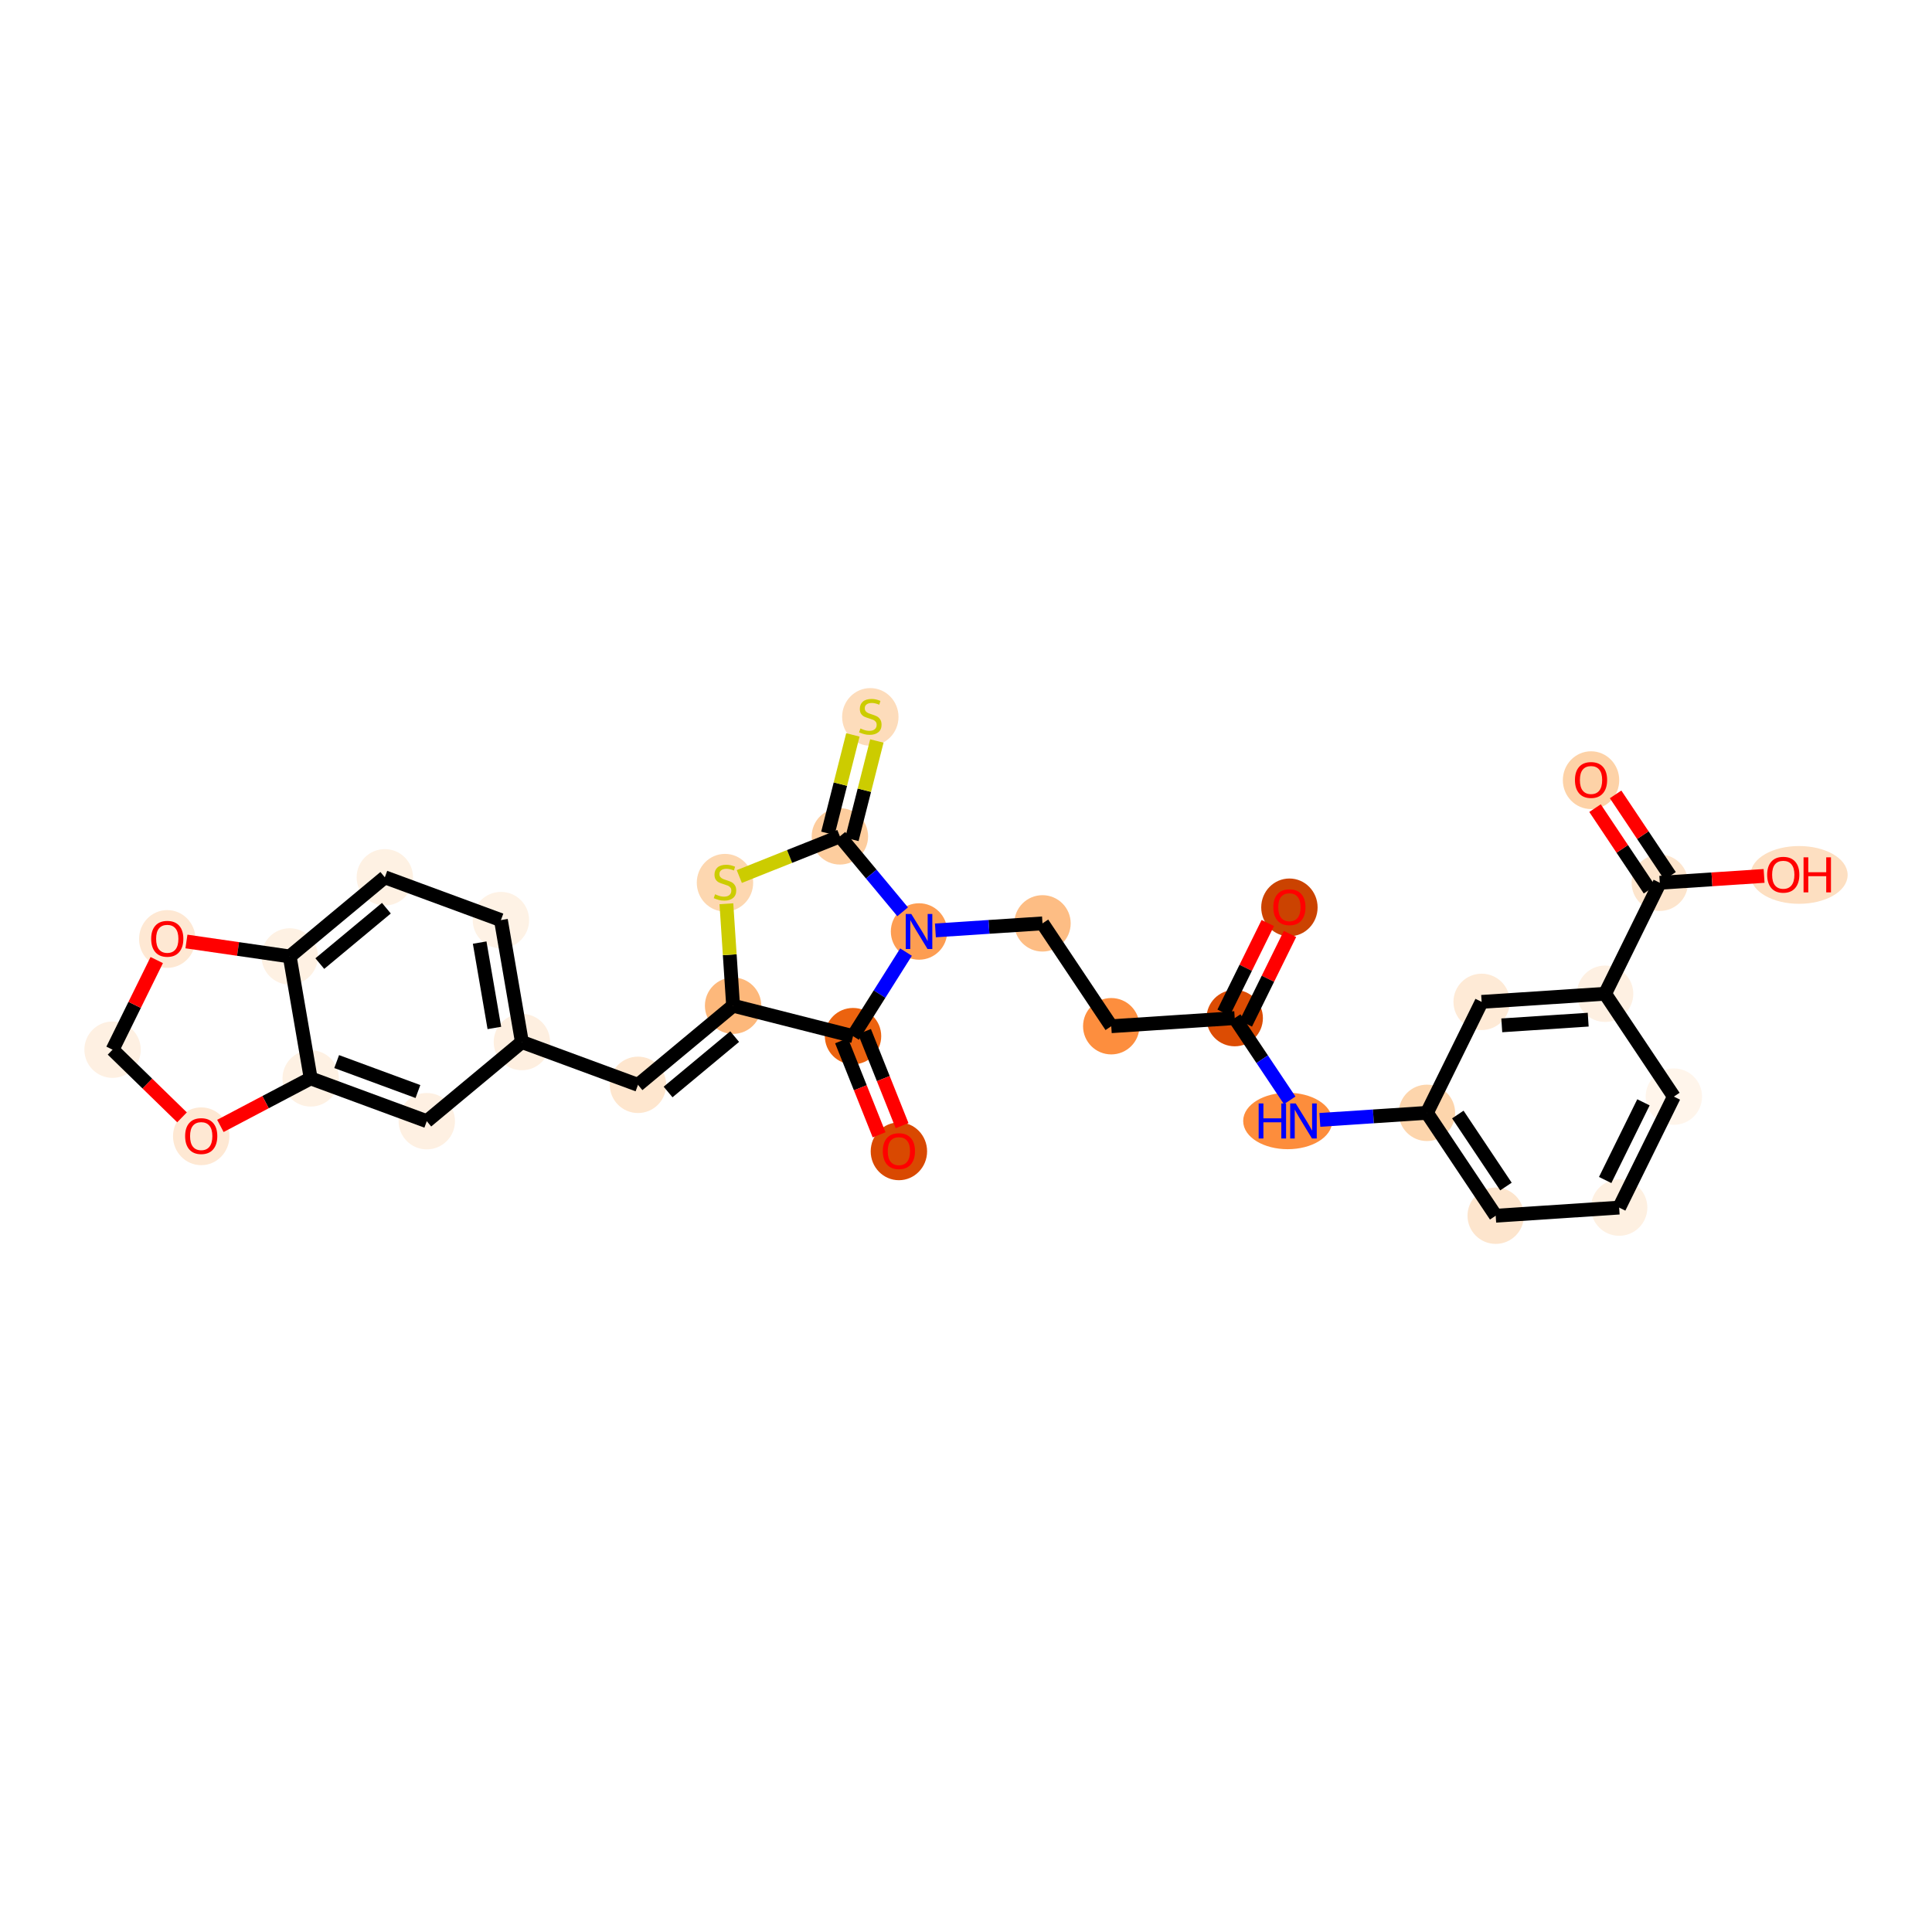 <?xml version='1.0' encoding='iso-8859-1'?>
<svg version='1.1' baseProfile='full'
              xmlns='http://www.w3.org/2000/svg'
                      xmlns:rdkit='http://www.rdkit.org/xml'
                      xmlns:xlink='http://www.w3.org/1999/xlink'
                  xml:space='preserve'
width='280px' height='280px' viewBox='0 0 280 280'>
<!-- END OF HEADER -->
<rect style='opacity:1.0;fill:#FFFFFF;stroke:none' width='280' height='280' x='0' y='0'> </rect>
<ellipse cx='186.871' cy='131.507' rx='3.586' ry='3.687'  style='fill:#CB4301;fill-rule:evenodd;stroke:#CB4301;stroke-width:1.0px;stroke-linecap:butt;stroke-linejoin:miter;stroke-opacity:1' />
<ellipse cx='178.944' cy='147.552' rx='3.586' ry='3.586'  style='fill:#DC4C03;fill-rule:evenodd;stroke:#DC4C03;stroke-width:1.0px;stroke-linecap:butt;stroke-linejoin:miter;stroke-opacity:1' />
<ellipse cx='161.051' cy='148.728' rx='3.586' ry='3.586'  style='fill:#FD8E3E;fill-rule:evenodd;stroke:#FD8E3E;stroke-width:1.0px;stroke-linecap:butt;stroke-linejoin:miter;stroke-opacity:1' />
<ellipse cx='151.085' cy='133.821' rx='3.586' ry='3.586'  style='fill:#FDBD84;fill-rule:evenodd;stroke:#FDBD84;stroke-width:1.0px;stroke-linecap:butt;stroke-linejoin:miter;stroke-opacity:1' />
<ellipse cx='133.192' cy='134.997' rx='3.586' ry='3.591'  style='fill:#FD9D52;fill-rule:evenodd;stroke:#FD9D52;stroke-width:1.0px;stroke-linecap:butt;stroke-linejoin:miter;stroke-opacity:1' />
<ellipse cx='123.627' cy='150.165' rx='3.586' ry='3.586'  style='fill:#EC630F;fill-rule:evenodd;stroke:#EC630F;stroke-width:1.0px;stroke-linecap:butt;stroke-linejoin:miter;stroke-opacity:1' />
<ellipse cx='130.275' cy='166.858' rx='3.586' ry='3.687'  style='fill:#D94901;fill-rule:evenodd;stroke:#D94901;stroke-width:1.0px;stroke-linecap:butt;stroke-linejoin:miter;stroke-opacity:1' />
<ellipse cx='106.246' cy='145.754' rx='3.586' ry='3.586'  style='fill:#FDB87B;fill-rule:evenodd;stroke:#FDB87B;stroke-width:1.0px;stroke-linecap:butt;stroke-linejoin:miter;stroke-opacity:1' />
<ellipse cx='92.462' cy='157.223' rx='3.586' ry='3.586'  style='fill:#FEE6CE;fill-rule:evenodd;stroke:#FEE6CE;stroke-width:1.0px;stroke-linecap:butt;stroke-linejoin:miter;stroke-opacity:1' />
<ellipse cx='75.637' cy='151.021' rx='3.586' ry='3.586'  style='fill:#FEEFE0;fill-rule:evenodd;stroke:#FEEFE0;stroke-width:1.0px;stroke-linecap:butt;stroke-linejoin:miter;stroke-opacity:1' />
<ellipse cx='72.597' cy='133.348' rx='3.586' ry='3.586'  style='fill:#FEF2E5;fill-rule:evenodd;stroke:#FEF2E5;stroke-width:1.0px;stroke-linecap:butt;stroke-linejoin:miter;stroke-opacity:1' />
<ellipse cx='55.772' cy='127.146' rx='3.586' ry='3.586'  style='fill:#FEF1E3;fill-rule:evenodd;stroke:#FEF1E3;stroke-width:1.0px;stroke-linecap:butt;stroke-linejoin:miter;stroke-opacity:1' />
<ellipse cx='41.988' cy='138.615' rx='3.586' ry='3.586'  style='fill:#FEF1E3;fill-rule:evenodd;stroke:#FEF1E3;stroke-width:1.0px;stroke-linecap:butt;stroke-linejoin:miter;stroke-opacity:1' />
<ellipse cx='45.028' cy='156.287' rx='3.586' ry='3.586'  style='fill:#FEF1E3;fill-rule:evenodd;stroke:#FEF1E3;stroke-width:1.0px;stroke-linecap:butt;stroke-linejoin:miter;stroke-opacity:1' />
<ellipse cx='61.853' cy='162.49' rx='3.586' ry='3.586'  style='fill:#FEF0E2;fill-rule:evenodd;stroke:#FEF0E2;stroke-width:1.0px;stroke-linecap:butt;stroke-linejoin:miter;stroke-opacity:1' />
<ellipse cx='29.161' cy='164.679' rx='3.586' ry='3.687'  style='fill:#FEE8D3;fill-rule:evenodd;stroke:#FEE8D3;stroke-width:1.0px;stroke-linecap:butt;stroke-linejoin:miter;stroke-opacity:1' />
<ellipse cx='16.314' cy='152.129' rx='3.586' ry='3.586'  style='fill:#FEF0E2;fill-rule:evenodd;stroke:#FEF0E2;stroke-width:1.0px;stroke-linecap:butt;stroke-linejoin:miter;stroke-opacity:1' />
<ellipse cx='24.241' cy='136.085' rx='3.586' ry='3.687'  style='fill:#FEE8D3;fill-rule:evenodd;stroke:#FEE8D3;stroke-width:1.0px;stroke-linecap:butt;stroke-linejoin:miter;stroke-opacity:1' />
<ellipse cx='105.069' cy='127.929' rx='3.586' ry='3.677'  style='fill:#FDD7B0;fill-rule:evenodd;stroke:#FDD7B0;stroke-width:1.0px;stroke-linecap:butt;stroke-linejoin:miter;stroke-opacity:1' />
<ellipse cx='121.723' cy='121.213' rx='3.586' ry='3.586'  style='fill:#FDCD9E;fill-rule:evenodd;stroke:#FDCD9E;stroke-width:1.0px;stroke-linecap:butt;stroke-linejoin:miter;stroke-opacity:1' />
<ellipse cx='126.133' cy='103.9' rx='3.586' ry='3.677'  style='fill:#FDDCBB;fill-rule:evenodd;stroke:#FDDCBB;stroke-width:1.0px;stroke-linecap:butt;stroke-linejoin:miter;stroke-opacity:1' />
<ellipse cx='186.625' cy='162.459' rx='5.954' ry='3.591'  style='fill:#FD8D3C;fill-rule:evenodd;stroke:#FD8D3C;stroke-width:1.0px;stroke-linecap:butt;stroke-linejoin:miter;stroke-opacity:1' />
<ellipse cx='206.802' cy='161.283' rx='3.586' ry='3.586'  style='fill:#FDD5AC;fill-rule:evenodd;stroke:#FDD5AC;stroke-width:1.0px;stroke-linecap:butt;stroke-linejoin:miter;stroke-opacity:1' />
<ellipse cx='216.768' cy='176.19' rx='3.586' ry='3.586'  style='fill:#FDE5CD;fill-rule:evenodd;stroke:#FDE5CD;stroke-width:1.0px;stroke-linecap:butt;stroke-linejoin:miter;stroke-opacity:1' />
<ellipse cx='234.661' cy='175.014' rx='3.586' ry='3.586'  style='fill:#FEF0E1;fill-rule:evenodd;stroke:#FEF0E1;stroke-width:1.0px;stroke-linecap:butt;stroke-linejoin:miter;stroke-opacity:1' />
<ellipse cx='242.588' cy='158.93' rx='3.586' ry='3.586'  style='fill:#FFF5EB;fill-rule:evenodd;stroke:#FFF5EB;stroke-width:1.0px;stroke-linecap:butt;stroke-linejoin:miter;stroke-opacity:1' />
<ellipse cx='232.623' cy='144.022' rx='3.586' ry='3.586'  style='fill:#FEF0E2;fill-rule:evenodd;stroke:#FEF0E2;stroke-width:1.0px;stroke-linecap:butt;stroke-linejoin:miter;stroke-opacity:1' />
<ellipse cx='240.55' cy='127.938' rx='3.586' ry='3.586'  style='fill:#FDE5CD;fill-rule:evenodd;stroke:#FDE5CD;stroke-width:1.0px;stroke-linecap:butt;stroke-linejoin:miter;stroke-opacity:1' />
<ellipse cx='230.585' cy='113.07' rx='3.586' ry='3.687'  style='fill:#FDD2A7;fill-rule:evenodd;stroke:#FDD2A7;stroke-width:1.0px;stroke-linecap:butt;stroke-linejoin:miter;stroke-opacity:1' />
<ellipse cx='260.735' cy='126.801' rx='6.538' ry='3.687'  style='fill:#FDDFC1;fill-rule:evenodd;stroke:#FDDFC1;stroke-width:1.0px;stroke-linecap:butt;stroke-linejoin:miter;stroke-opacity:1' />
<ellipse cx='214.73' cy='145.199' rx='3.586' ry='3.586'  style='fill:#FEEAD6;fill-rule:evenodd;stroke:#FEEAD6;stroke-width:1.0px;stroke-linecap:butt;stroke-linejoin:miter;stroke-opacity:1' />
<path class='bond-0 atom-0 atom-1' d='M 183.737,133.77 L 180.536,140.264' style='fill:none;fill-rule:evenodd;stroke:#FF0000;stroke-width:2.0px;stroke-linecap:butt;stroke-linejoin:miter;stroke-opacity:1' />
<path class='bond-0 atom-0 atom-1' d='M 180.536,140.264 L 177.335,146.759' style='fill:none;fill-rule:evenodd;stroke:#000000;stroke-width:2.0px;stroke-linecap:butt;stroke-linejoin:miter;stroke-opacity:1' />
<path class='bond-0 atom-0 atom-1' d='M 186.954,135.355 L 183.753,141.85' style='fill:none;fill-rule:evenodd;stroke:#FF0000;stroke-width:2.0px;stroke-linecap:butt;stroke-linejoin:miter;stroke-opacity:1' />
<path class='bond-0 atom-0 atom-1' d='M 183.753,141.85 L 180.552,148.345' style='fill:none;fill-rule:evenodd;stroke:#000000;stroke-width:2.0px;stroke-linecap:butt;stroke-linejoin:miter;stroke-opacity:1' />
<path class='bond-1 atom-1 atom-2' d='M 178.944,147.552 L 161.051,148.728' style='fill:none;fill-rule:evenodd;stroke:#000000;stroke-width:2.0px;stroke-linecap:butt;stroke-linejoin:miter;stroke-opacity:1' />
<path class='bond-20 atom-1 atom-21' d='M 178.944,147.552 L 182.928,153.512' style='fill:none;fill-rule:evenodd;stroke:#000000;stroke-width:2.0px;stroke-linecap:butt;stroke-linejoin:miter;stroke-opacity:1' />
<path class='bond-20 atom-1 atom-21' d='M 182.928,153.512 L 186.912,159.472' style='fill:none;fill-rule:evenodd;stroke:#0000FF;stroke-width:2.0px;stroke-linecap:butt;stroke-linejoin:miter;stroke-opacity:1' />
<path class='bond-2 atom-2 atom-3' d='M 161.051,148.728 L 151.085,133.821' style='fill:none;fill-rule:evenodd;stroke:#000000;stroke-width:2.0px;stroke-linecap:butt;stroke-linejoin:miter;stroke-opacity:1' />
<path class='bond-3 atom-3 atom-4' d='M 151.085,133.821 L 143.326,134.331' style='fill:none;fill-rule:evenodd;stroke:#000000;stroke-width:2.0px;stroke-linecap:butt;stroke-linejoin:miter;stroke-opacity:1' />
<path class='bond-3 atom-3 atom-4' d='M 143.326,134.331 L 135.566,134.841' style='fill:none;fill-rule:evenodd;stroke:#0000FF;stroke-width:2.0px;stroke-linecap:butt;stroke-linejoin:miter;stroke-opacity:1' />
<path class='bond-4 atom-4 atom-5' d='M 131.308,137.985 L 127.468,144.075' style='fill:none;fill-rule:evenodd;stroke:#0000FF;stroke-width:2.0px;stroke-linecap:butt;stroke-linejoin:miter;stroke-opacity:1' />
<path class='bond-4 atom-4 atom-5' d='M 127.468,144.075 L 123.627,150.165' style='fill:none;fill-rule:evenodd;stroke:#000000;stroke-width:2.0px;stroke-linecap:butt;stroke-linejoin:miter;stroke-opacity:1' />
<path class='bond-30 atom-19 atom-4' d='M 121.723,121.213 L 126.271,126.679' style='fill:none;fill-rule:evenodd;stroke:#000000;stroke-width:2.0px;stroke-linecap:butt;stroke-linejoin:miter;stroke-opacity:1' />
<path class='bond-30 atom-19 atom-4' d='M 126.271,126.679 L 130.818,132.144' style='fill:none;fill-rule:evenodd;stroke:#0000FF;stroke-width:2.0px;stroke-linecap:butt;stroke-linejoin:miter;stroke-opacity:1' />
<path class='bond-5 atom-5 atom-6' d='M 121.961,150.829 L 124.684,157.648' style='fill:none;fill-rule:evenodd;stroke:#000000;stroke-width:2.0px;stroke-linecap:butt;stroke-linejoin:miter;stroke-opacity:1' />
<path class='bond-5 atom-5 atom-6' d='M 124.684,157.648 L 127.406,164.467' style='fill:none;fill-rule:evenodd;stroke:#FF0000;stroke-width:2.0px;stroke-linecap:butt;stroke-linejoin:miter;stroke-opacity:1' />
<path class='bond-5 atom-5 atom-6' d='M 125.292,149.5 L 128.014,156.319' style='fill:none;fill-rule:evenodd;stroke:#000000;stroke-width:2.0px;stroke-linecap:butt;stroke-linejoin:miter;stroke-opacity:1' />
<path class='bond-5 atom-5 atom-6' d='M 128.014,156.319 L 130.736,163.137' style='fill:none;fill-rule:evenodd;stroke:#FF0000;stroke-width:2.0px;stroke-linecap:butt;stroke-linejoin:miter;stroke-opacity:1' />
<path class='bond-6 atom-5 atom-7' d='M 123.627,150.165 L 106.246,145.754' style='fill:none;fill-rule:evenodd;stroke:#000000;stroke-width:2.0px;stroke-linecap:butt;stroke-linejoin:miter;stroke-opacity:1' />
<path class='bond-7 atom-7 atom-8' d='M 106.246,145.754 L 92.462,157.223' style='fill:none;fill-rule:evenodd;stroke:#000000;stroke-width:2.0px;stroke-linecap:butt;stroke-linejoin:miter;stroke-opacity:1' />
<path class='bond-7 atom-7 atom-8' d='M 106.472,150.232 L 96.823,158.26' style='fill:none;fill-rule:evenodd;stroke:#000000;stroke-width:2.0px;stroke-linecap:butt;stroke-linejoin:miter;stroke-opacity:1' />
<path class='bond-17 atom-7 atom-18' d='M 106.246,145.754 L 105.76,138.366' style='fill:none;fill-rule:evenodd;stroke:#000000;stroke-width:2.0px;stroke-linecap:butt;stroke-linejoin:miter;stroke-opacity:1' />
<path class='bond-17 atom-7 atom-18' d='M 105.76,138.366 L 105.274,130.978' style='fill:none;fill-rule:evenodd;stroke:#CCCC00;stroke-width:2.0px;stroke-linecap:butt;stroke-linejoin:miter;stroke-opacity:1' />
<path class='bond-8 atom-8 atom-9' d='M 92.462,157.223 L 75.637,151.021' style='fill:none;fill-rule:evenodd;stroke:#000000;stroke-width:2.0px;stroke-linecap:butt;stroke-linejoin:miter;stroke-opacity:1' />
<path class='bond-9 atom-9 atom-10' d='M 75.637,151.021 L 72.597,133.348' style='fill:none;fill-rule:evenodd;stroke:#000000;stroke-width:2.0px;stroke-linecap:butt;stroke-linejoin:miter;stroke-opacity:1' />
<path class='bond-9 atom-9 atom-10' d='M 71.647,148.978 L 69.518,136.607' style='fill:none;fill-rule:evenodd;stroke:#000000;stroke-width:2.0px;stroke-linecap:butt;stroke-linejoin:miter;stroke-opacity:1' />
<path class='bond-32 atom-14 atom-9' d='M 61.853,162.49 L 75.637,151.021' style='fill:none;fill-rule:evenodd;stroke:#000000;stroke-width:2.0px;stroke-linecap:butt;stroke-linejoin:miter;stroke-opacity:1' />
<path class='bond-10 atom-10 atom-11' d='M 72.597,133.348 L 55.772,127.146' style='fill:none;fill-rule:evenodd;stroke:#000000;stroke-width:2.0px;stroke-linecap:butt;stroke-linejoin:miter;stroke-opacity:1' />
<path class='bond-11 atom-11 atom-12' d='M 55.772,127.146 L 41.988,138.615' style='fill:none;fill-rule:evenodd;stroke:#000000;stroke-width:2.0px;stroke-linecap:butt;stroke-linejoin:miter;stroke-opacity:1' />
<path class='bond-11 atom-11 atom-12' d='M 55.998,131.623 L 46.349,139.651' style='fill:none;fill-rule:evenodd;stroke:#000000;stroke-width:2.0px;stroke-linecap:butt;stroke-linejoin:miter;stroke-opacity:1' />
<path class='bond-12 atom-12 atom-13' d='M 41.988,138.615 L 45.028,156.287' style='fill:none;fill-rule:evenodd;stroke:#000000;stroke-width:2.0px;stroke-linecap:butt;stroke-linejoin:miter;stroke-opacity:1' />
<path class='bond-33 atom-17 atom-12' d='M 27.021,136.448 L 34.504,137.531' style='fill:none;fill-rule:evenodd;stroke:#FF0000;stroke-width:2.0px;stroke-linecap:butt;stroke-linejoin:miter;stroke-opacity:1' />
<path class='bond-33 atom-17 atom-12' d='M 34.504,137.531 L 41.988,138.615' style='fill:none;fill-rule:evenodd;stroke:#000000;stroke-width:2.0px;stroke-linecap:butt;stroke-linejoin:miter;stroke-opacity:1' />
<path class='bond-13 atom-13 atom-14' d='M 45.028,156.287 L 61.853,162.49' style='fill:none;fill-rule:evenodd;stroke:#000000;stroke-width:2.0px;stroke-linecap:butt;stroke-linejoin:miter;stroke-opacity:1' />
<path class='bond-13 atom-13 atom-14' d='M 48.793,153.852 L 60.57,158.194' style='fill:none;fill-rule:evenodd;stroke:#000000;stroke-width:2.0px;stroke-linecap:butt;stroke-linejoin:miter;stroke-opacity:1' />
<path class='bond-14 atom-13 atom-15' d='M 45.028,156.287 L 38.484,159.731' style='fill:none;fill-rule:evenodd;stroke:#000000;stroke-width:2.0px;stroke-linecap:butt;stroke-linejoin:miter;stroke-opacity:1' />
<path class='bond-14 atom-13 atom-15' d='M 38.484,159.731 L 31.94,163.176' style='fill:none;fill-rule:evenodd;stroke:#FF0000;stroke-width:2.0px;stroke-linecap:butt;stroke-linejoin:miter;stroke-opacity:1' />
<path class='bond-15 atom-15 atom-16' d='M 26.381,161.933 L 21.348,157.031' style='fill:none;fill-rule:evenodd;stroke:#FF0000;stroke-width:2.0px;stroke-linecap:butt;stroke-linejoin:miter;stroke-opacity:1' />
<path class='bond-15 atom-15 atom-16' d='M 21.348,157.031 L 16.314,152.129' style='fill:none;fill-rule:evenodd;stroke:#000000;stroke-width:2.0px;stroke-linecap:butt;stroke-linejoin:miter;stroke-opacity:1' />
<path class='bond-16 atom-16 atom-17' d='M 16.314,152.129 L 19.515,145.635' style='fill:none;fill-rule:evenodd;stroke:#000000;stroke-width:2.0px;stroke-linecap:butt;stroke-linejoin:miter;stroke-opacity:1' />
<path class='bond-16 atom-16 atom-17' d='M 19.515,145.635 L 22.716,139.14' style='fill:none;fill-rule:evenodd;stroke:#FF0000;stroke-width:2.0px;stroke-linecap:butt;stroke-linejoin:miter;stroke-opacity:1' />
<path class='bond-18 atom-18 atom-19' d='M 107.146,127.032 L 114.435,124.123' style='fill:none;fill-rule:evenodd;stroke:#CCCC00;stroke-width:2.0px;stroke-linecap:butt;stroke-linejoin:miter;stroke-opacity:1' />
<path class='bond-18 atom-18 atom-19' d='M 114.435,124.123 L 121.723,121.213' style='fill:none;fill-rule:evenodd;stroke:#000000;stroke-width:2.0px;stroke-linecap:butt;stroke-linejoin:miter;stroke-opacity:1' />
<path class='bond-19 atom-19 atom-20' d='M 123.461,121.654 L 125.271,114.522' style='fill:none;fill-rule:evenodd;stroke:#000000;stroke-width:2.0px;stroke-linecap:butt;stroke-linejoin:miter;stroke-opacity:1' />
<path class='bond-19 atom-19 atom-20' d='M 125.271,114.522 L 127.081,107.39' style='fill:none;fill-rule:evenodd;stroke:#CCCC00;stroke-width:2.0px;stroke-linecap:butt;stroke-linejoin:miter;stroke-opacity:1' />
<path class='bond-19 atom-19 atom-20' d='M 119.985,120.772 L 121.795,113.64' style='fill:none;fill-rule:evenodd;stroke:#000000;stroke-width:2.0px;stroke-linecap:butt;stroke-linejoin:miter;stroke-opacity:1' />
<path class='bond-19 atom-19 atom-20' d='M 121.795,113.64 L 123.605,106.508' style='fill:none;fill-rule:evenodd;stroke:#CCCC00;stroke-width:2.0px;stroke-linecap:butt;stroke-linejoin:miter;stroke-opacity:1' />
<path class='bond-21 atom-21 atom-22' d='M 191.283,162.303 L 199.043,161.793' style='fill:none;fill-rule:evenodd;stroke:#0000FF;stroke-width:2.0px;stroke-linecap:butt;stroke-linejoin:miter;stroke-opacity:1' />
<path class='bond-21 atom-21 atom-22' d='M 199.043,161.793 L 206.802,161.283' style='fill:none;fill-rule:evenodd;stroke:#000000;stroke-width:2.0px;stroke-linecap:butt;stroke-linejoin:miter;stroke-opacity:1' />
<path class='bond-22 atom-22 atom-23' d='M 206.802,161.283 L 216.768,176.19' style='fill:none;fill-rule:evenodd;stroke:#000000;stroke-width:2.0px;stroke-linecap:butt;stroke-linejoin:miter;stroke-opacity:1' />
<path class='bond-22 atom-22 atom-23' d='M 211.279,161.526 L 218.254,171.961' style='fill:none;fill-rule:evenodd;stroke:#000000;stroke-width:2.0px;stroke-linecap:butt;stroke-linejoin:miter;stroke-opacity:1' />
<path class='bond-31 atom-30 atom-22' d='M 214.73,145.199 L 206.802,161.283' style='fill:none;fill-rule:evenodd;stroke:#000000;stroke-width:2.0px;stroke-linecap:butt;stroke-linejoin:miter;stroke-opacity:1' />
<path class='bond-23 atom-23 atom-24' d='M 216.768,176.19 L 234.661,175.014' style='fill:none;fill-rule:evenodd;stroke:#000000;stroke-width:2.0px;stroke-linecap:butt;stroke-linejoin:miter;stroke-opacity:1' />
<path class='bond-24 atom-24 atom-25' d='M 234.661,175.014 L 242.588,158.93' style='fill:none;fill-rule:evenodd;stroke:#000000;stroke-width:2.0px;stroke-linecap:butt;stroke-linejoin:miter;stroke-opacity:1' />
<path class='bond-24 atom-24 atom-25' d='M 232.633,171.016 L 238.182,159.757' style='fill:none;fill-rule:evenodd;stroke:#000000;stroke-width:2.0px;stroke-linecap:butt;stroke-linejoin:miter;stroke-opacity:1' />
<path class='bond-25 atom-25 atom-26' d='M 242.588,158.93 L 232.623,144.022' style='fill:none;fill-rule:evenodd;stroke:#000000;stroke-width:2.0px;stroke-linecap:butt;stroke-linejoin:miter;stroke-opacity:1' />
<path class='bond-26 atom-26 atom-27' d='M 232.623,144.022 L 240.55,127.938' style='fill:none;fill-rule:evenodd;stroke:#000000;stroke-width:2.0px;stroke-linecap:butt;stroke-linejoin:miter;stroke-opacity:1' />
<path class='bond-29 atom-26 atom-30' d='M 232.623,144.022 L 214.73,145.199' style='fill:none;fill-rule:evenodd;stroke:#000000;stroke-width:2.0px;stroke-linecap:butt;stroke-linejoin:miter;stroke-opacity:1' />
<path class='bond-29 atom-26 atom-30' d='M 230.174,147.777 L 217.649,148.601' style='fill:none;fill-rule:evenodd;stroke:#000000;stroke-width:2.0px;stroke-linecap:butt;stroke-linejoin:miter;stroke-opacity:1' />
<path class='bond-27 atom-27 atom-28' d='M 242.041,126.942 L 238.093,121.035' style='fill:none;fill-rule:evenodd;stroke:#000000;stroke-width:2.0px;stroke-linecap:butt;stroke-linejoin:miter;stroke-opacity:1' />
<path class='bond-27 atom-27 atom-28' d='M 238.093,121.035 L 234.145,115.129' style='fill:none;fill-rule:evenodd;stroke:#FF0000;stroke-width:2.0px;stroke-linecap:butt;stroke-linejoin:miter;stroke-opacity:1' />
<path class='bond-27 atom-27 atom-28' d='M 239.06,128.935 L 235.111,123.028' style='fill:none;fill-rule:evenodd;stroke:#000000;stroke-width:2.0px;stroke-linecap:butt;stroke-linejoin:miter;stroke-opacity:1' />
<path class='bond-27 atom-27 atom-28' d='M 235.111,123.028 L 231.163,117.122' style='fill:none;fill-rule:evenodd;stroke:#FF0000;stroke-width:2.0px;stroke-linecap:butt;stroke-linejoin:miter;stroke-opacity:1' />
<path class='bond-28 atom-27 atom-29' d='M 240.55,127.938 L 248.107,127.441' style='fill:none;fill-rule:evenodd;stroke:#000000;stroke-width:2.0px;stroke-linecap:butt;stroke-linejoin:miter;stroke-opacity:1' />
<path class='bond-28 atom-27 atom-29' d='M 248.107,127.441 L 255.664,126.944' style='fill:none;fill-rule:evenodd;stroke:#FF0000;stroke-width:2.0px;stroke-linecap:butt;stroke-linejoin:miter;stroke-opacity:1' />
<path  class='atom-0' d='M 184.54 131.482
Q 184.54 130.263, 185.143 129.581
Q 185.745 128.9, 186.871 128.9
Q 187.997 128.9, 188.6 129.581
Q 189.202 130.263, 189.202 131.482
Q 189.202 132.716, 188.593 133.419
Q 187.983 134.114, 186.871 134.114
Q 185.752 134.114, 185.143 133.419
Q 184.54 132.723, 184.54 131.482
M 186.871 133.541
Q 187.646 133.541, 188.062 133.024
Q 188.485 132.501, 188.485 131.482
Q 188.485 130.485, 188.062 129.983
Q 187.646 129.474, 186.871 129.474
Q 186.097 129.474, 185.674 129.976
Q 185.257 130.478, 185.257 131.482
Q 185.257 132.508, 185.674 133.024
Q 186.097 133.541, 186.871 133.541
' fill='#FF0000'/>
<path  class='atom-4' d='M 132.07 132.458
L 133.734 135.148
Q 133.899 135.413, 134.164 135.894
Q 134.43 136.374, 134.444 136.403
L 134.444 132.458
L 135.118 132.458
L 135.118 137.536
L 134.422 137.536
L 132.636 134.596
Q 132.428 134.251, 132.206 133.857
Q 131.991 133.462, 131.926 133.34
L 131.926 137.536
L 131.266 137.536
L 131.266 132.458
L 132.07 132.458
' fill='#0000FF'/>
<path  class='atom-6' d='M 127.944 166.833
Q 127.944 165.613, 128.546 164.932
Q 129.149 164.251, 130.275 164.251
Q 131.401 164.251, 132.004 164.932
Q 132.606 165.613, 132.606 166.833
Q 132.606 168.066, 131.996 168.769
Q 131.387 169.465, 130.275 169.465
Q 129.156 169.465, 128.546 168.769
Q 127.944 168.074, 127.944 166.833
M 130.275 168.891
Q 131.05 168.891, 131.466 168.375
Q 131.889 167.851, 131.889 166.833
Q 131.889 165.836, 131.466 165.334
Q 131.05 164.824, 130.275 164.824
Q 129.5 164.824, 129.077 165.326
Q 128.661 165.829, 128.661 166.833
Q 128.661 167.858, 129.077 168.375
Q 129.5 168.891, 130.275 168.891
' fill='#FF0000'/>
<path  class='atom-15' d='M 26.83 164.654
Q 26.83 163.434, 27.432 162.753
Q 28.035 162.071, 29.161 162.071
Q 30.287 162.071, 30.889 162.753
Q 31.492 163.434, 31.492 164.654
Q 31.492 165.887, 30.882 166.59
Q 30.273 167.286, 29.161 167.286
Q 28.042 167.286, 27.432 166.59
Q 26.83 165.894, 26.83 164.654
M 29.161 166.712
Q 29.935 166.712, 30.351 166.196
Q 30.775 165.672, 30.775 164.654
Q 30.775 163.657, 30.351 163.155
Q 29.935 162.645, 29.161 162.645
Q 28.386 162.645, 27.963 163.147
Q 27.547 163.649, 27.547 164.654
Q 27.547 165.679, 27.963 166.196
Q 28.386 166.712, 29.161 166.712
' fill='#FF0000'/>
<path  class='atom-17' d='M 21.91 136.06
Q 21.91 134.84, 22.513 134.159
Q 23.115 133.477, 24.241 133.477
Q 25.367 133.477, 25.97 134.159
Q 26.572 134.84, 26.572 136.06
Q 26.572 137.293, 25.963 137.996
Q 25.353 138.692, 24.241 138.692
Q 23.122 138.692, 22.513 137.996
Q 21.91 137.301, 21.91 136.06
M 24.241 138.118
Q 25.016 138.118, 25.432 137.602
Q 25.855 137.078, 25.855 136.06
Q 25.855 135.063, 25.432 134.561
Q 25.016 134.051, 24.241 134.051
Q 23.467 134.051, 23.043 134.553
Q 22.627 135.055, 22.627 136.06
Q 22.627 137.085, 23.043 137.602
Q 23.467 138.118, 24.241 138.118
' fill='#FF0000'/>
<path  class='atom-18' d='M 103.635 129.604
Q 103.692 129.626, 103.929 129.726
Q 104.166 129.827, 104.424 129.891
Q 104.689 129.949, 104.948 129.949
Q 105.428 129.949, 105.708 129.719
Q 105.988 129.482, 105.988 129.073
Q 105.988 128.794, 105.844 128.622
Q 105.708 128.449, 105.493 128.356
Q 105.277 128.263, 104.919 128.155
Q 104.467 128.019, 104.194 127.89
Q 103.929 127.761, 103.735 127.488
Q 103.549 127.216, 103.549 126.757
Q 103.549 126.118, 103.979 125.724
Q 104.417 125.329, 105.277 125.329
Q 105.866 125.329, 106.533 125.609
L 106.368 126.161
Q 105.758 125.91, 105.299 125.91
Q 104.804 125.91, 104.531 126.118
Q 104.259 126.319, 104.266 126.671
Q 104.266 126.943, 104.402 127.108
Q 104.546 127.273, 104.747 127.366
Q 104.955 127.46, 105.299 127.567
Q 105.758 127.711, 106.031 127.854
Q 106.303 127.998, 106.497 128.292
Q 106.698 128.579, 106.698 129.073
Q 106.698 129.776, 106.224 130.157
Q 105.758 130.53, 104.976 130.53
Q 104.524 130.53, 104.18 130.429
Q 103.843 130.336, 103.441 130.171
L 103.635 129.604
' fill='#CCCC00'/>
<path  class='atom-20' d='M 124.699 105.575
Q 124.756 105.597, 124.993 105.697
Q 125.23 105.798, 125.488 105.862
Q 125.753 105.92, 126.012 105.92
Q 126.492 105.92, 126.772 105.69
Q 127.052 105.453, 127.052 105.044
Q 127.052 104.765, 126.908 104.593
Q 126.772 104.42, 126.557 104.327
Q 126.341 104.234, 125.983 104.126
Q 125.531 103.99, 125.258 103.861
Q 124.993 103.732, 124.799 103.459
Q 124.613 103.187, 124.613 102.728
Q 124.613 102.089, 125.043 101.695
Q 125.481 101.3, 126.341 101.3
Q 126.93 101.3, 127.597 101.58
L 127.432 102.132
Q 126.822 101.881, 126.363 101.881
Q 125.868 101.881, 125.595 102.089
Q 125.323 102.29, 125.33 102.642
Q 125.33 102.914, 125.466 103.079
Q 125.61 103.244, 125.811 103.337
Q 126.019 103.431, 126.363 103.538
Q 126.822 103.682, 127.095 103.825
Q 127.367 103.969, 127.561 104.263
Q 127.762 104.55, 127.762 105.044
Q 127.762 105.747, 127.288 106.128
Q 126.822 106.5, 126.04 106.5
Q 125.588 106.5, 125.244 106.4
Q 124.907 106.307, 124.505 106.142
L 124.699 105.575
' fill='#CCCC00'/>
<path  class='atom-21' d='M 182.414 159.92
L 183.103 159.92
L 183.103 162.079
L 185.699 162.079
L 185.699 159.92
L 186.388 159.92
L 186.388 164.998
L 185.699 164.998
L 185.699 162.653
L 183.103 162.653
L 183.103 164.998
L 182.414 164.998
L 182.414 159.92
' fill='#0000FF'/>
<path  class='atom-21' d='M 187.787 159.92
L 189.451 162.61
Q 189.616 162.875, 189.881 163.356
Q 190.146 163.836, 190.161 163.865
L 190.161 159.92
L 190.835 159.92
L 190.835 164.998
L 190.139 164.998
L 188.353 162.058
Q 188.145 161.713, 187.923 161.319
Q 187.708 160.924, 187.643 160.802
L 187.643 164.998
L 186.983 164.998
L 186.983 159.92
L 187.787 159.92
' fill='#0000FF'/>
<path  class='atom-28' d='M 228.254 113.045
Q 228.254 111.826, 228.856 111.144
Q 229.459 110.463, 230.585 110.463
Q 231.711 110.463, 232.314 111.144
Q 232.916 111.826, 232.916 113.045
Q 232.916 114.279, 232.306 114.982
Q 231.697 115.677, 230.585 115.677
Q 229.466 115.677, 228.856 114.982
Q 228.254 114.286, 228.254 113.045
M 230.585 115.103
Q 231.36 115.103, 231.776 114.587
Q 232.199 114.063, 232.199 113.045
Q 232.199 112.048, 231.776 111.546
Q 231.36 111.037, 230.585 111.037
Q 229.81 111.037, 229.387 111.539
Q 228.971 112.041, 228.971 113.045
Q 228.971 114.071, 229.387 114.587
Q 229.81 115.103, 230.585 115.103
' fill='#FF0000'/>
<path  class='atom-29' d='M 256.112 126.776
Q 256.112 125.557, 256.715 124.875
Q 257.317 124.194, 258.443 124.194
Q 259.57 124.194, 260.172 124.875
Q 260.775 125.557, 260.775 126.776
Q 260.775 128.01, 260.165 128.713
Q 259.555 129.408, 258.443 129.408
Q 257.325 129.408, 256.715 128.713
Q 256.112 128.017, 256.112 126.776
M 258.443 128.834
Q 259.218 128.834, 259.634 128.318
Q 260.057 127.794, 260.057 126.776
Q 260.057 125.779, 259.634 125.277
Q 259.218 124.768, 258.443 124.768
Q 257.669 124.768, 257.246 125.27
Q 256.83 125.772, 256.83 126.776
Q 256.83 127.802, 257.246 128.318
Q 257.669 128.834, 258.443 128.834
' fill='#FF0000'/>
<path  class='atom-29' d='M 261.384 124.251
L 262.073 124.251
L 262.073 126.41
L 264.669 126.41
L 264.669 124.251
L 265.358 124.251
L 265.358 129.329
L 264.669 129.329
L 264.669 126.984
L 262.073 126.984
L 262.073 129.329
L 261.384 129.329
L 261.384 124.251
' fill='#FF0000'/>
</svg>

